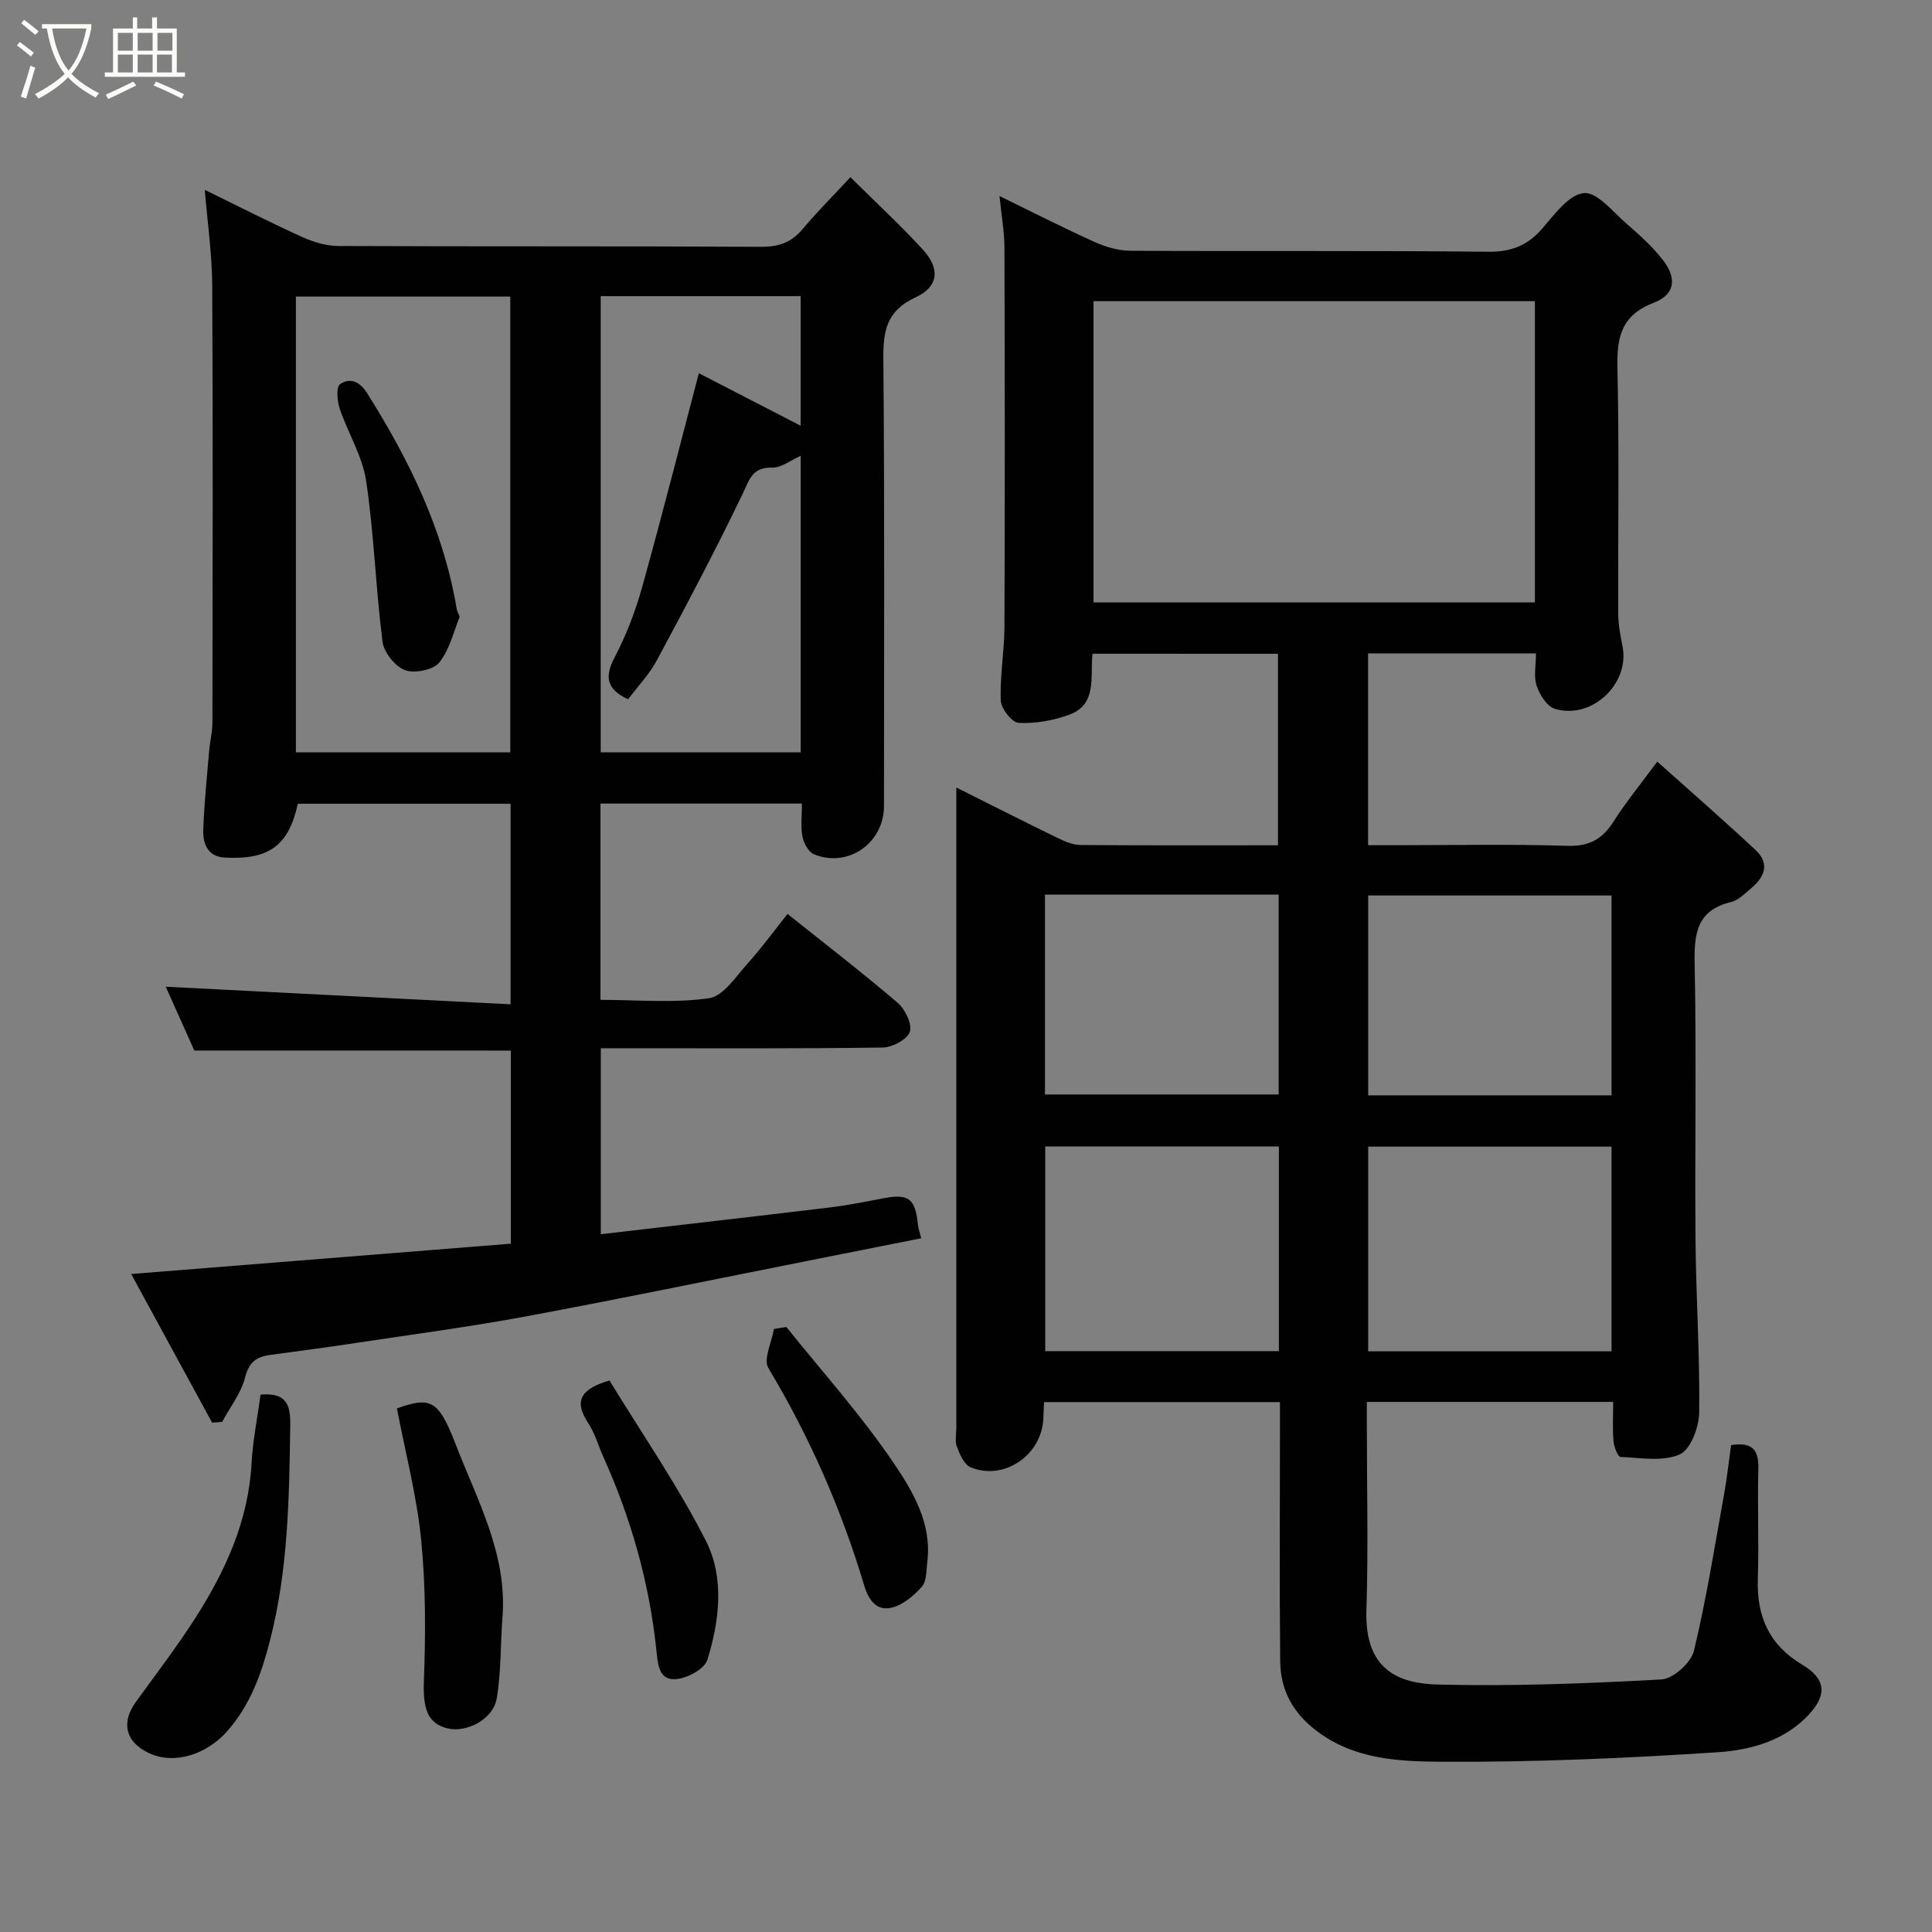 <svg enable-background="new 0 0 400 400" viewBox="0 0 400 400" xmlns="http://www.w3.org/2000/svg"><rect x="0" y="0" width="400" height="400" fill="#808080" stroke="none"/><path d="m6.4 11.7c-1-.8-1.9-1.6-2.9-2.3l.6-.7c.9.7 1.9 1.4 2.9 2.2zm-2.1 8.3c.7-2.1 1.4-4.2 2-6.4.2.1.6.3 1 .4-.7 2.3-1.3 4.4-1.9 6.4zm3-12.8c-1.1-.9-2.1-1.7-2.9-2.4l.6-.7c1 .8 2 1.5 3 2.4zm1.4-1.3v-.9h10.2v.9c-.9 4.2-2.3 7.3-4.1 9.4 1.3 1.4 3.2 2.7 5.7 4-.2.2-.4.5-.7.9-2.5-1.4-4.4-2.7-5.7-4.2-1.4 1.5-3.5 3-6.1 4.4 0 0 0 0-.1-.1-.3-.4-.5-.7-.7-.8 2.7-1.4 4.7-2.8 6.2-4.2-1.8-2.2-3-5.3-3.7-9.4zm9.2 0h-7.1c.6 3.8 1.7 6.7 3.4 8.7 1.7-2 2.9-4.8 3.7-8.7z" fill="#fbfcfa"/><path d="m31.6 3.6h.9v2.3h4.1v9.1h1.7v.9h-16.6v-.9h1.7v-9.1h4.1v-2.3h.9v2.3h3.1v-2.3zm-4 13.3.6.8c-1.9.9-3.8 1.9-5.8 2.8-.2-.3-.3-.6-.5-.9 2-.9 3.9-1.8 5.7-2.7zm-3.2-10.1v3.7h3.1v-3.7zm0 4.5v3.7h3.1v-3.7zm4.1-4.5v3.7h3.1v-3.7zm0 4.5v3.7h3.1v-3.7zm9.1 9.1c-2.1-1.1-4.1-2-5.8-2.7l.5-.8c2.2.9 4.1 1.8 5.8 2.6zm-1.9-13.6h-3.1v3.7h3.1zm-3.2 4.5v3.7h3.1v-3.7z" fill="#fbfcfa"/><g fill="#010101"><path d="m226.18 135.35c-.5 4.92 1.03 10.5-4.85 12.64-3.28 1.2-6.97 1.84-10.43 1.68-1.37-.06-3.63-2.95-3.7-4.61-.2-5.08.74-10.19.76-15.29.1-26.16.08-52.32 0-78.47-.01-3.33-.62-6.66-1.02-10.71 7.07 3.45 13.31 6.64 19.69 9.51 2.31 1.04 4.96 1.81 7.46 1.82 24.66.13 49.32-.06 73.97.2 4.75.05 8.13-1.22 11.2-4.75 2.54-2.92 5.52-7.07 8.65-7.39 2.73-.28 6.04 3.89 8.87 6.35 2.69 2.33 5.39 4.76 7.55 7.56 2.9 3.78 2.45 7.1-1.92 8.78-6.68 2.56-7.68 7.04-7.54 13.41.39 16.99.1 33.99.17 50.98.01 2.27.45 4.55.89 6.79 1.53 7.72-6.39 15.24-14.04 12.89-1.63-.5-3.13-2.93-3.75-4.78-.64-1.92-.14-4.23-.14-6.67-11.72 0-23.11 0-34.75 0v39.7h5.74c11.83 0 23.67-.25 35.48.13 4.51.14 7.25-1.33 9.57-4.99 2.52-3.96 5.52-7.62 9.08-12.45 7.17 6.42 13.89 12.27 20.38 18.34 3.06 2.86 1.73 5.68-1.05 7.98-1.25 1.04-2.55 2.39-4.03 2.75-7.21 1.72-7.69 6.63-7.56 12.96.39 18.99.02 37.99.18 56.98.1 11.93.91 23.87.76 35.79-.04 3.03-1.8 7.67-4.05 8.65-3.51 1.53-8.11.7-12.23.51-.56-.03-1.36-2.09-1.46-3.26-.22-2.61-.07-5.25-.07-8.13-17.03 0-33.63 0-51 0v4.67c0 12.83.32 25.67-.09 38.48-.39 12.27 6.57 15.16 14.82 15.37 15.41.38 30.87-.21 46.27-1.06 2.42-.13 6.11-3.45 6.71-5.9 2.6-10.74 4.31-21.7 6.28-32.59.58-3.21.92-6.47 1.42-10.03 3.7-.55 5.78.33 5.65 4.77-.21 7.66.14 15.33-.11 22.99-.25 7.74 2.36 13.63 9.18 17.7 4.86 2.89 5.21 6.17 1.46 10.25-5.1 5.55-12.19 7.44-19.05 7.89-18.99 1.24-38.04 2.08-57.06 1.96-8.76-.06-17.97-.44-25.76-6.3-5.02-3.77-7.6-8.5-7.66-14.5-.16-15.99-.05-31.99-.05-47.98 0-1.8 0-3.6 0-5.68-16.45 0-32.51 0-48.84 0-.06 1.3-.1 2.42-.16 3.55-.39 7.49-8.2 12.8-15.05 9.94-1.33-.55-2.22-2.66-2.83-4.24-.45-1.16-.12-2.63-.12-3.96 0-42.32 0-84.64 0-126.96 0-1.63 0-3.25 0-5.57 7.38 3.69 14.2 7.15 21.09 10.5 1.44.7 3.07 1.38 4.62 1.4 13.49.11 26.98.06 40.88.06 0-13.2 0-26.25 0-39.65-12.58-.01-25.3-.01-38.41-.01zm91.6-72.99c-30.79 0-61.16 0-91.38 0v62.37h91.38c0-20.86 0-41.45 0-62.37zm15.87 217.42c0-14.44 0-28.48 0-42.38-17.06 0-33.77 0-50.38 0v42.38zm0-53c0-14.11 0-27.81 0-41.38-17.06 0-33.77 0-50.38 0v41.38zm-68.87 10.58c-16.45 0-32.48 0-48.38 0v42.38h48.38c0-14.2 0-28.12 0-42.38zm-48.43-52.14v41.38h48.38c0-13.99 0-27.58 0-41.38-16.18 0-32.1 0-48.38 0z"/><path d="m40.23 217.5c-2.01-4.5-4.07-9.1-5.91-13.21 23.58 1.2 47.31 2.41 71.39 3.64 0-14.57 0-27.84 0-41.52-14.57 0-29.3 0-44.05 0-1.89 8.62-5.92 11.68-15.24 11.13-3.47-.21-4.45-2.96-4.34-5.82.21-5.43.76-10.84 1.22-16.25.17-1.96.68-3.9.68-5.85.04-30.17.12-60.33-.04-90.5-.04-6.52-.99-13.04-1.54-19.81 6.74 3.29 13.4 6.69 20.21 9.78 2.3 1.04 4.96 1.83 7.45 1.84 29.17.13 58.33.01 87.5.17 3.66.02 6.29-.89 8.62-3.68 2.87-3.43 6.05-6.6 9.89-10.73 5.42 5.37 10.43 10 15.02 15.01 3.57 3.9 3.27 7.64-1.51 9.85-6.03 2.78-6.75 6.93-6.69 12.81.27 30.83.13 61.67.13 92.5 0 7.66-7.39 12.89-14.48 10.02-1.15-.46-2.14-2.33-2.4-3.7-.4-2.08-.11-4.3-.11-6.81-13.94 0-27.67 0-41.71 0v40.64c7.63 0 15.19.71 22.49-.34 2.97-.43 5.57-4.52 8.02-7.24 2.95-3.28 5.56-6.87 8.22-10.21 7.79 6.22 15.44 12.11 22.78 18.38 1.56 1.33 3.06 4.41 2.54 6.02-.51 1.58-3.62 3.23-5.62 3.26-17.5.25-35 .15-52.5.15-1.82 0-3.65 0-5.86 0v38.5c15.89-1.85 31.66-3.64 47.41-5.54 3.72-.45 7.41-1.19 11.09-1.9 5.22-1 6.62.04 7.15 5.43.07.76.35 1.5.69 2.85-7.89 1.57-15.64 3.11-23.4 4.65-19.5 3.87-38.98 7.91-58.53 11.54-11.56 2.15-23.24 3.69-34.87 5.45-5.98.9-11.98 1.72-17.98 2.51-2.84.38-4.39 1.47-5.2 4.64-.83 3.27-3.11 6.17-4.76 9.23-.69.05-1.38.1-2.08.15-5.53-10.16-11.06-20.31-16.75-30.77 26.9-2.15 52.62-4.21 78.6-6.28 0-13.21 0-26.48 0-39.98-21.69-.01-43.36-.01-65.53-.01zm65.42-61.73c0-31.77 0-63.13 0-94.37-15.06 0-29.78 0-44.39 0v94.37zm24.39-10.99c-4.44-2.05-4.93-4.62-2.8-8.66 2.4-4.57 4.3-9.51 5.69-14.49 4.09-14.65 7.82-29.4 11.76-44.36 6.86 3.54 13.78 7.11 21.07 10.87 0-9.2 0-17.92 0-26.83-13.96 0-27.68 0-41.39 0v94.45h41.4c0-20.51 0-40.77 0-61.38-2.04.89-3.99 2.47-5.89 2.43-4.2-.1-4.72 2.52-6.17 5.54-5.59 11.61-11.62 23.02-17.72 34.37-1.61 2.98-4.04 5.51-5.95 8.06z"/><path d="m53.95 288.74c5.49-.46 6.2 2.24 6.14 6.39-.21 14.99-.43 29.98-4.21 44.58-1.73 6.71-4 13.23-8.85 18.73-4.13 4.68-10.87 7.07-16.26 4.49-4.8-2.3-5.75-6.28-2.62-10.59 4.12-5.68 8.38-11.27 12.17-17.16 6.3-9.8 11.09-20.2 11.76-32.15.27-4.87 1.24-9.69 1.87-14.29z"/><path d="m82.18 291.59c6.9-2.42 8.57-1.87 12.12 7.34 4.47 11.61 10.77 22.82 9.73 35.97-.44 5.59-.25 11.26-1.19 16.76-.74 4.31-6.25 7.15-10.2 6.18-4.22-1.04-5.09-4.27-4.88-9.77.37-9.77.39-19.63-.57-29.34-.92-9.13-3.29-18.12-5.01-27.14z"/><path d="m162.81 274.74c7.48 9.34 15.53 18.28 22.21 28.16 3.98 5.88 7.95 12.53 6.97 20.45-.22 1.76-.11 3.98-1.12 5.14-1.64 1.88-3.9 3.77-6.22 4.35-3.12.77-4.8-1.49-5.73-4.59-4.73-15.82-11.32-30.81-19.84-45.01-1.09-1.81.7-5.34 1.15-8.08.86-.16 1.72-.29 2.58-.42z"/><path d="m126.18 285.81c6.84 11.2 14.21 21.84 20 33.27 3.84 7.6 2.78 16.48.27 24.58-.6 1.92-4.33 3.92-6.69 4-3.4.12-3.56-3.09-3.88-6.16-1.46-13.84-5.22-27.11-10.94-39.81-1.07-2.37-1.77-4.97-3.19-7.11-3.21-4.87-1.06-7.12 4.43-8.77z"/><path d="m95.17 127.7c-1.19 2.87-2.02 6.71-4.21 9.45-1.24 1.55-5.11 2.34-7.09 1.6-2.06-.77-4.39-3.66-4.67-5.87-1.41-11.06-1.75-22.27-3.39-33.28-.77-5.17-3.79-9.97-5.49-15.04-.52-1.56-.75-4.43.08-5.01 2.01-1.41 4.04-.63 5.58 1.81 8.75 13.87 15.85 28.39 18.58 44.74.04.3.21.59.61 1.6z"/></g></svg>